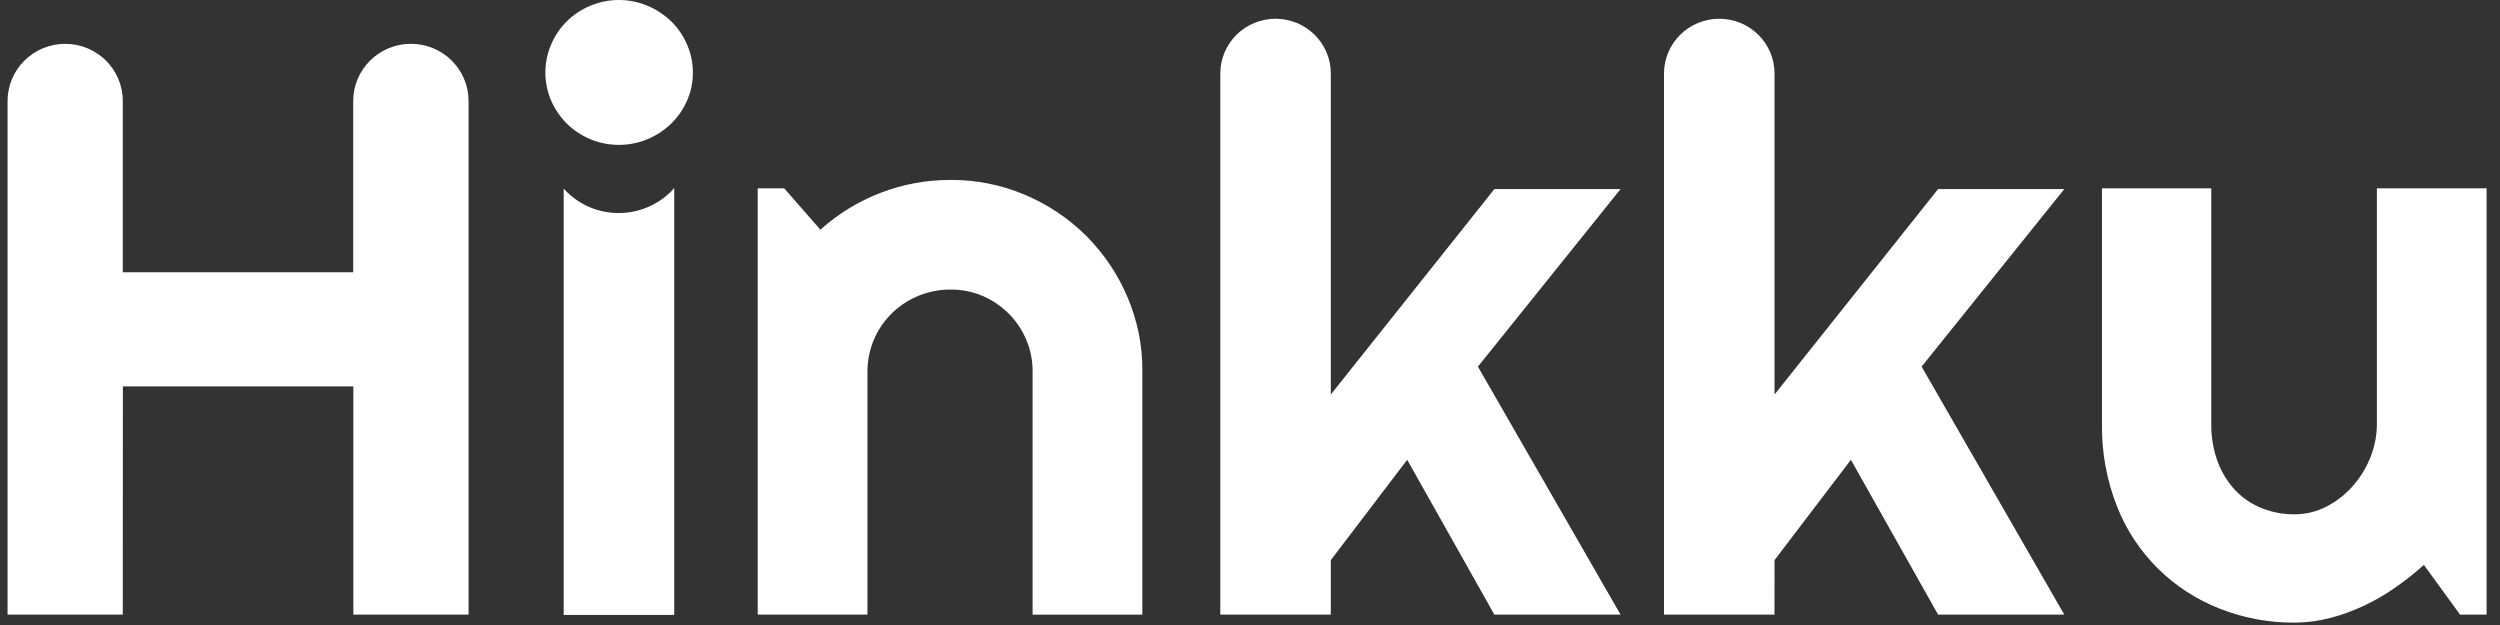 <svg width="80" height="20" viewBox="0 0 80 20" fill="none" xmlns="http://www.w3.org/2000/svg">
<rect x="0" y="0" width="80" height="20" fill="#333333" stroke="none"/>
<path d="M3.929 19.668H0.242V3.23C0.242 2.745 0.437 2.28 0.783 1.938C1.129 1.595 1.598 1.402 2.087 1.402C2.576 1.403 3.044 1.596 3.39 1.938C3.735 2.281 3.929 2.746 3.929 3.23V8.713H11.303V3.23C11.304 2.745 11.498 2.28 11.844 1.938C12.19 1.595 12.659 1.402 13.148 1.402C13.638 1.402 14.107 1.594 14.453 1.937C14.799 2.28 14.994 2.745 14.994 3.23V19.668H11.307V12.364H3.932L3.929 19.668Z" fill="white"/>
<path d="M22.172 2.318C22.174 2.629 22.11 2.938 21.984 3.223C21.864 3.498 21.692 3.747 21.476 3.956C21.259 4.166 21.004 4.334 20.725 4.452C20.434 4.574 20.121 4.636 19.805 4.636C19.489 4.636 19.176 4.574 18.885 4.452C18.607 4.335 18.354 4.167 18.139 3.956C17.927 3.745 17.758 3.496 17.638 3.223C17.515 2.938 17.452 2.631 17.452 2.322C17.452 2.012 17.515 1.706 17.638 1.421C17.874 0.863 18.322 0.419 18.885 0.186C19.176 0.063 19.489 0 19.805 0C20.121 0 20.434 0.063 20.725 0.186C21.004 0.304 21.258 0.472 21.476 0.682C21.693 0.893 21.865 1.144 21.984 1.421C22.108 1.704 22.172 2.009 22.172 2.318ZM21.562 6.026L21.469 6.136C21.252 6.346 20.996 6.515 20.716 6.633C20.425 6.755 20.113 6.817 19.797 6.817C19.481 6.817 19.169 6.755 18.878 6.633C18.6 6.516 18.347 6.347 18.133 6.136C18.1 6.103 18.068 6.069 18.038 6.035V19.677H21.575V6.026H21.562Z" fill="white"/>
<path d="M27.758 19.668H24.247V6.026H25.095L26.252 7.351C26.814 6.844 27.466 6.445 28.174 6.172C28.891 5.895 29.654 5.755 30.423 5.758C31.241 5.753 32.051 5.916 32.803 6.236C33.534 6.544 34.198 6.99 34.758 7.547C35.319 8.109 35.765 8.77 36.075 9.497C36.398 10.248 36.562 11.058 36.555 11.874V19.669H33.043V11.874C33.044 11.526 32.974 11.181 32.836 10.861C32.704 10.549 32.512 10.266 32.27 10.027C32.031 9.789 31.747 9.598 31.435 9.466C31.115 9.331 30.771 9.263 30.423 9.266C30.066 9.264 29.712 9.333 29.382 9.469C28.902 9.667 28.492 10 28.203 10.428C27.914 10.856 27.759 11.36 27.758 11.874V19.668Z" fill="white"/>
<path d="M42.586 19.668H39.05V2.351C39.05 1.887 39.236 1.441 39.568 1.113C39.899 0.785 40.349 0.6 40.818 0.6C41.287 0.6 41.736 0.785 42.068 1.113C42.4 1.441 42.586 1.887 42.586 2.351V12.624L47.82 6.051H51.858L47.293 11.732L51.858 19.668H47.82L45.03 14.713L42.586 17.924V19.668Z" fill="white"/>
<path d="M56.783 19.668H53.248V2.351C53.248 1.887 53.435 1.441 53.766 1.113C54.098 0.785 54.548 0.6 55.017 0.6C55.486 0.6 55.935 0.785 56.267 1.113C56.598 1.441 56.785 1.887 56.785 2.351V12.624L62.019 6.051H66.057L61.492 11.732L66.057 19.668H62.019L59.229 14.713L56.785 17.924L56.783 19.668Z" fill="white"/>
<path d="M77.565 18.077C77.278 18.334 76.975 18.574 76.659 18.795C76.34 19.019 76.002 19.215 75.649 19.381C75.3 19.546 74.936 19.678 74.562 19.776C74.191 19.874 73.809 19.923 73.424 19.924C72.605 19.929 71.792 19.777 71.031 19.477C70.286 19.186 69.61 18.746 69.044 18.184C68.479 17.622 68.037 16.95 67.746 16.211C67.414 15.369 67.25 14.471 67.263 13.567V6.026H70.761V13.567C70.755 13.986 70.827 14.402 70.973 14.795C71.101 15.134 71.296 15.443 71.546 15.706C71.783 15.951 72.07 16.142 72.389 16.266C72.718 16.396 73.07 16.461 73.424 16.458C73.78 16.459 74.131 16.374 74.446 16.211C74.766 16.046 75.052 15.823 75.289 15.553C75.53 15.28 75.721 14.968 75.855 14.63C75.99 14.292 76.06 13.931 76.06 13.567V6.026H79.571V19.668H78.722L77.565 18.077Z" fill="white"/>
</svg>
